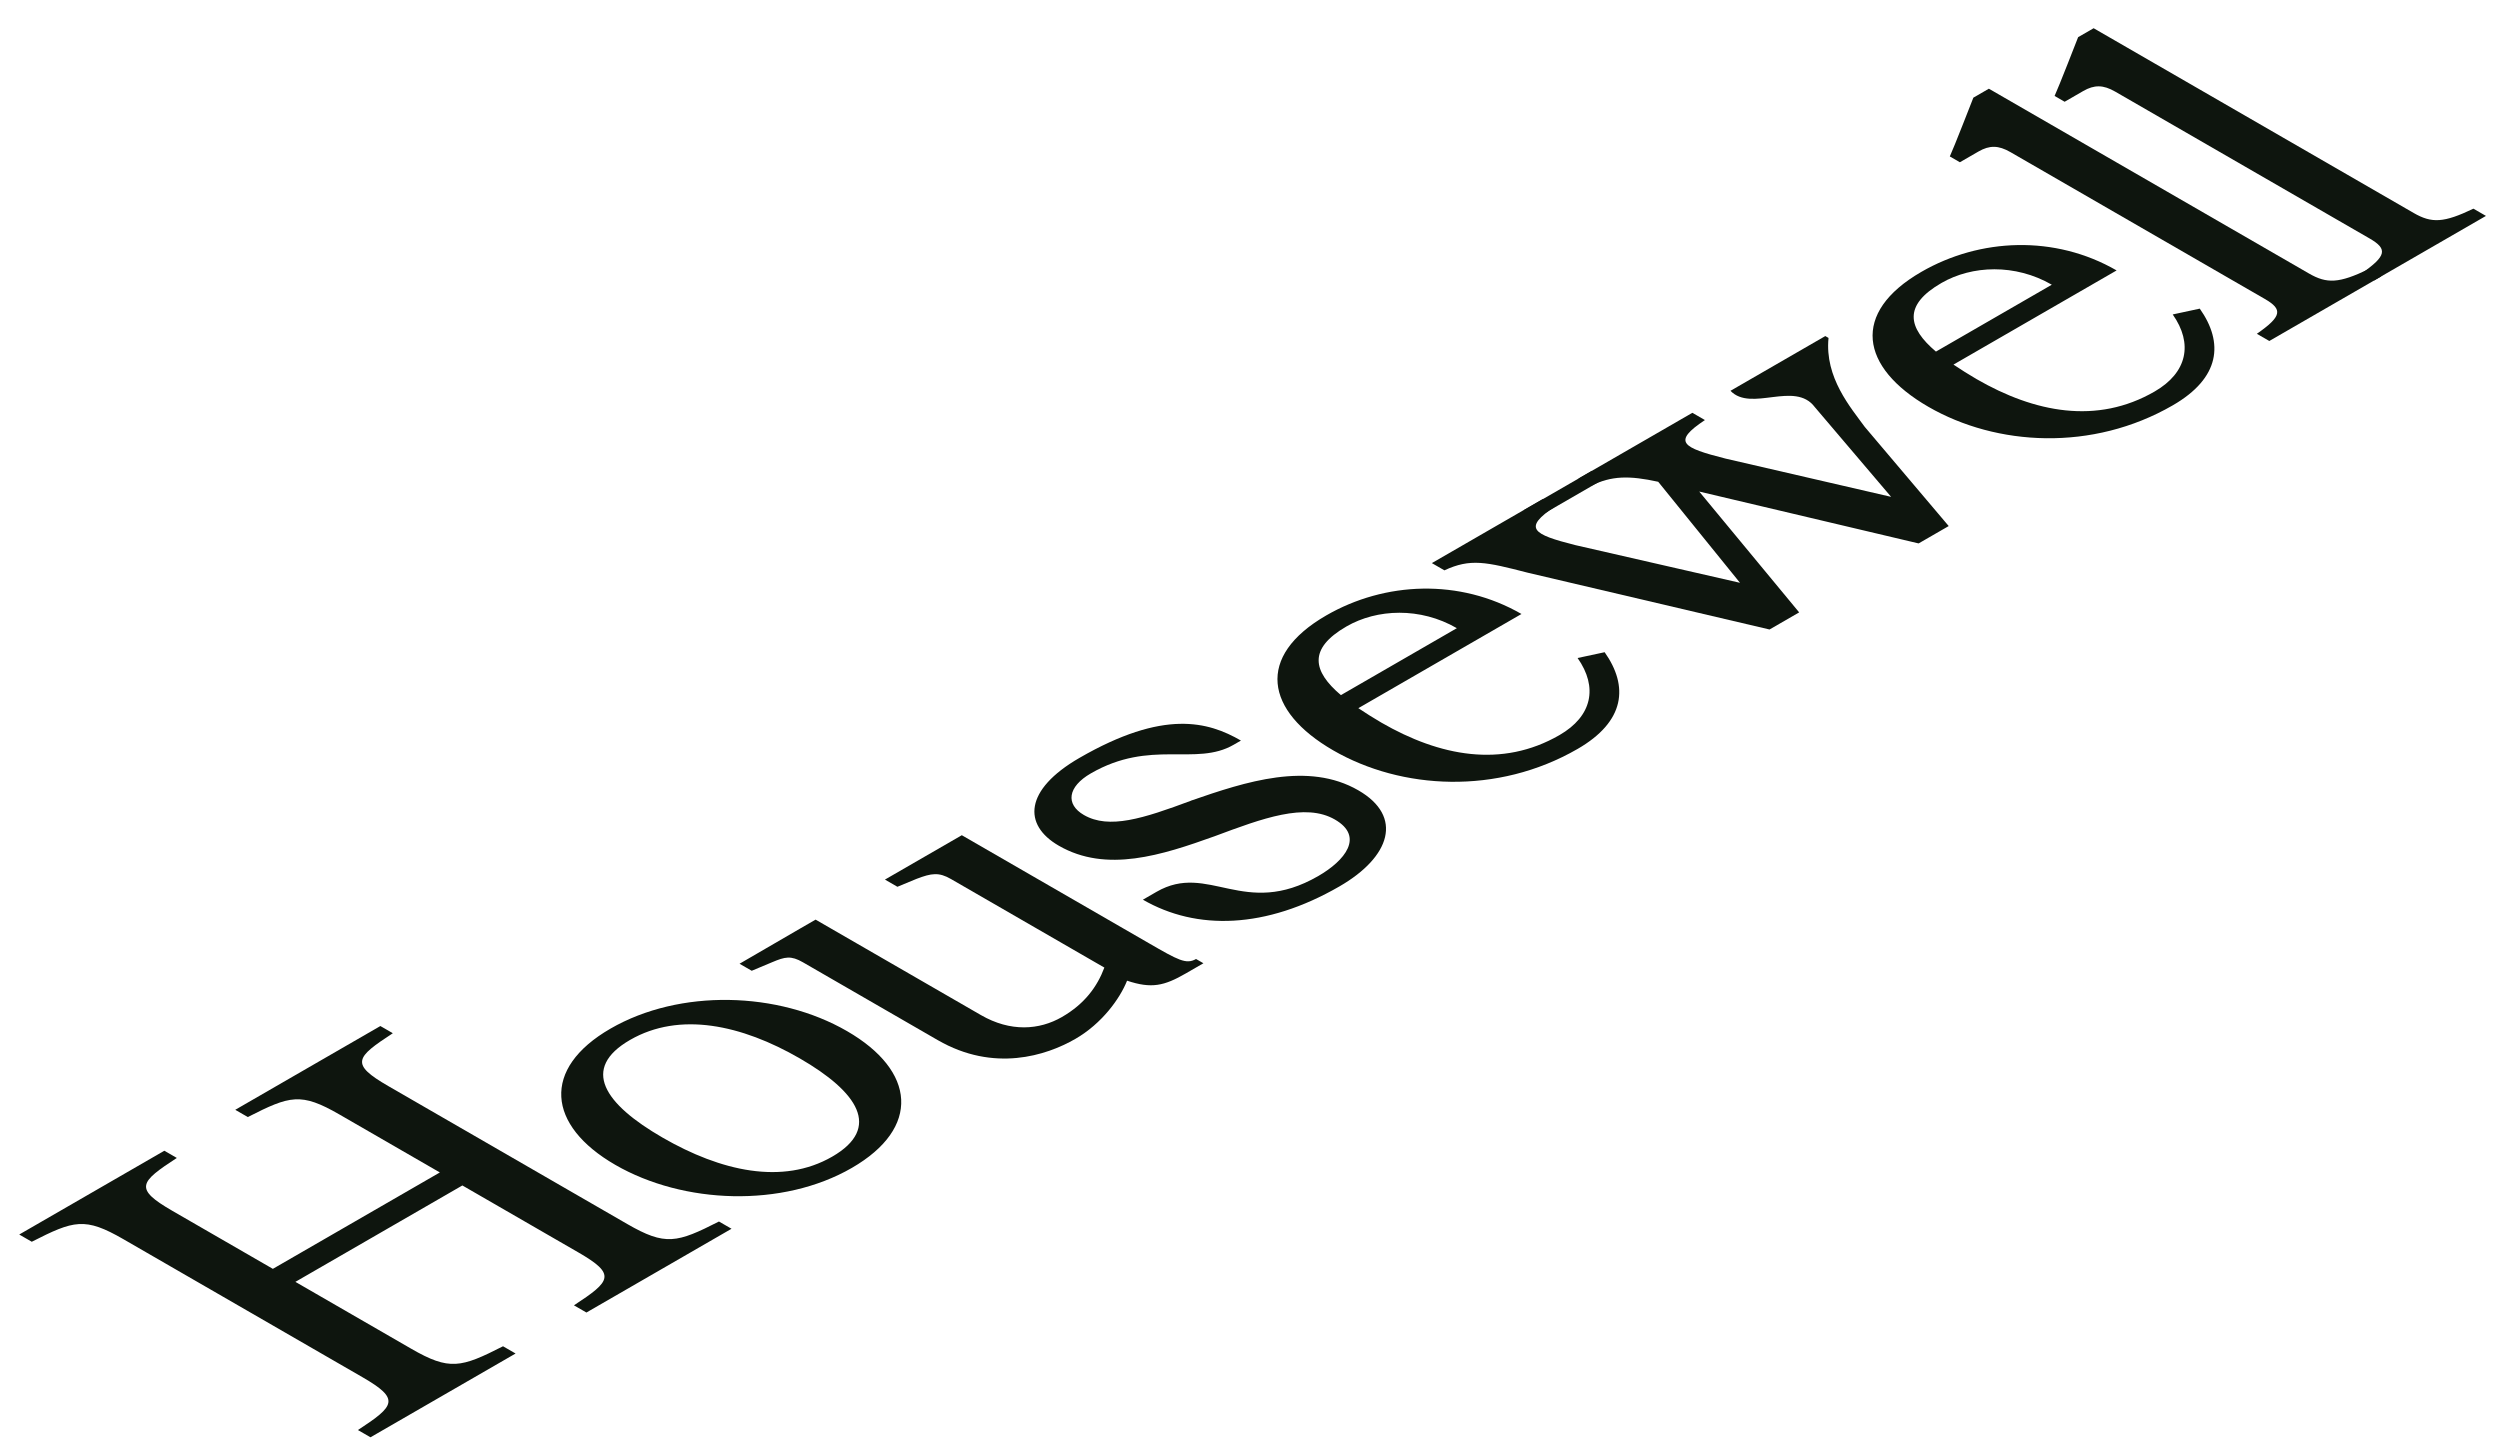 <svg width="268" height="156" viewBox="0 0 268 156" fill="none" xmlns="http://www.w3.org/2000/svg">
<path d="M62.863 140.703L78.419 131.723L77.073 130.946C72.555 133.245 71.33 133.576 67.243 131.216L41.642 116.437C37.495 114.043 38.127 113.37 42.11 110.762L40.774 109.991L25.219 118.971L26.565 119.748C31.082 117.448 32.248 117.084 36.395 119.477L47.152 125.687L29.251 136.021L18.484 129.806C14.338 127.412 14.97 126.739 18.953 124.131L17.617 123.359L2.062 132.34L3.407 133.116C7.925 130.817 9.091 130.452 13.238 132.846L38.838 147.625C42.925 149.985 42.353 150.692 38.37 153.3L39.716 154.077L55.271 145.097L53.925 144.32C49.408 146.62 48.182 146.95 44.095 144.591L31.666 137.415L49.566 127.081L61.996 134.257C66.083 136.616 65.51 137.323 61.527 139.931L62.873 140.708L62.863 140.703Z" fill="#0E150E"/>
<path d="M65.444 110.269C58.012 114.56 58.645 120.65 65.958 124.872C73.271 129.094 83.88 129.494 91.312 125.203C98.744 120.912 98.169 114.789 90.797 110.533C83.424 106.276 72.886 105.973 65.444 110.269ZM89.214 123.992C83.887 127.067 77.267 125.553 71.023 121.948C64.778 118.343 62.225 114.55 67.542 111.481C72.859 108.411 79.498 109.857 85.732 113.457C91.966 117.056 94.541 120.917 89.214 123.992Z" fill="#0E150E"/>
<path d="M127.685 85.832C122.529 87.757 118.887 88.923 116.195 87.369C114.206 86.221 114.444 84.347 116.938 82.907C123.37 79.194 128.17 82.193 132.247 79.839L133.028 79.388C129.505 77.354 124.765 76.023 115.711 81.25C109.802 84.662 109.634 88.426 113.504 90.66C118.61 93.608 124.558 91.671 130.198 89.648C135.354 87.723 139.926 86.021 143.102 87.855C146.279 89.688 144.171 92.265 141.321 93.91C133.345 98.515 129.555 92.385 123.984 95.601L122.519 96.447C128.278 99.772 135.681 99.589 143.587 95.024C149.07 91.859 150.465 87.523 145.616 84.724C140.233 81.616 133.573 83.781 127.665 85.832L127.685 85.832Z" fill="#0E150E"/>
<path d="M145.625 75.91L163.102 65.82C156.481 61.999 148.466 62.341 142.172 65.975C134.591 70.351 135.611 76.218 142.924 80.44C150.237 84.662 160.519 85.25 169.118 80.286C174.225 77.338 174.601 73.579 172.018 69.917L169.118 70.539C171.325 73.676 170.682 76.778 167.179 78.8C160.994 82.371 154.324 81.068 148.08 77.463C147.219 76.966 146.407 76.441 145.606 75.91L145.625 75.91ZM143.745 74.516C140.737 71.968 140.193 69.551 144.339 67.157C147.624 65.261 152.246 65.072 156.175 67.34L143.745 74.516Z" fill="#0E150E"/>
<path d="M209.413 39.085L226.9 28.99C220.279 25.168 212.263 25.511 205.97 29.144C198.389 33.52 199.409 39.388 206.722 43.609C214.035 47.831 224.307 48.425 232.916 43.455C238.023 40.507 238.399 36.748 235.816 33.086L232.916 33.709C235.123 36.845 234.47 39.953 230.977 41.97C224.792 45.541 218.122 44.238 211.877 40.633C211.017 40.136 210.205 39.611 209.403 39.079L209.413 39.085ZM207.533 37.691C204.525 35.143 203.981 32.726 208.127 30.333C211.402 28.442 216.024 28.253 219.953 30.521L207.533 37.691Z" fill="#0E150E"/>
<path d="M243.27 36.554L255.264 29.63L253.918 28.853C250.742 30.378 249.455 30.436 247.515 29.316L213.206 9.509C213.206 9.509 212.325 10.018 211.544 10.469C211.544 10.469 209.406 15.962 209.02 16.77L210.099 17.393L212.088 16.245C213.275 15.559 214.235 15.565 215.522 16.308L242.795 32.052C244.735 33.172 244.616 33.915 241.934 35.783L243.28 36.56L243.27 36.554Z" fill="#0E150E"/>
<path d="M182.174 52.697L205.676 58.255L208.902 56.393L199.897 45.756C198.423 43.716 195.592 40.483 196.018 36.227L195.672 36.026L185.508 41.894C187.725 44.213 192.396 40.785 194.543 43.636L202.727 53.262L184.974 49.16C180.343 47.984 179.215 47.389 182.767 45.03L181.421 44.253L169.21 51.303L170.556 52.08C172.753 50.994 174.643 50.966 177.76 51.646L186.528 62.477L168.883 58.438C164.311 57.284 163.183 56.633 166.726 54.279L165.38 53.502L153.495 60.364L154.841 61.141C157.632 59.838 159.304 60.244 163.767 61.392L189.694 67.482L192.871 65.648L182.164 52.703L182.174 52.697Z" fill="#0E150E"/>
<path d="M170.655 50.469L163.342 54.691L164.747 55.502L172.06 51.28L170.655 50.469Z" fill="#0E150E"/>
<path d="M254.502 30.07L266.495 23.146L265.15 22.369C261.973 23.894 260.686 23.951 258.747 22.832L224.438 3.025C224.438 3.025 223.557 3.533 222.775 3.985C222.775 3.985 220.638 9.478 220.252 10.286L221.33 10.909L223.319 9.76C224.507 9.075 225.467 9.081 226.753 9.823L254.027 25.568C255.966 26.688 255.847 27.431 253.166 29.299L254.511 30.076L254.502 30.07Z" fill="#0E150E"/>
<path d="M94.866 94.292L96.202 95.063L98.251 94.215C99.863 93.597 100.653 93.486 101.939 94.229L118.388 103.725C117.618 105.78 116.268 107.622 113.841 109.023C111.415 110.424 108.331 110.65 105.155 108.816L87.431 98.584L85.849 99.497L79.279 103.313L80.585 104.067L82.788 103.143C84.15 102.57 84.781 102.411 86.077 103.159L100.525 111.5C106.552 114.979 112.166 113.166 115.282 111.368C118.126 109.726 120.051 107.061 120.822 105.13C123.443 106.003 124.787 105.697 127.13 104.345L129.007 103.261L128.215 102.804C127.157 103.415 126.292 102.92 123.155 101.109L103.106 89.535L94.876 94.286L94.866 94.292Z" fill="#0E150E"/>
</svg>

